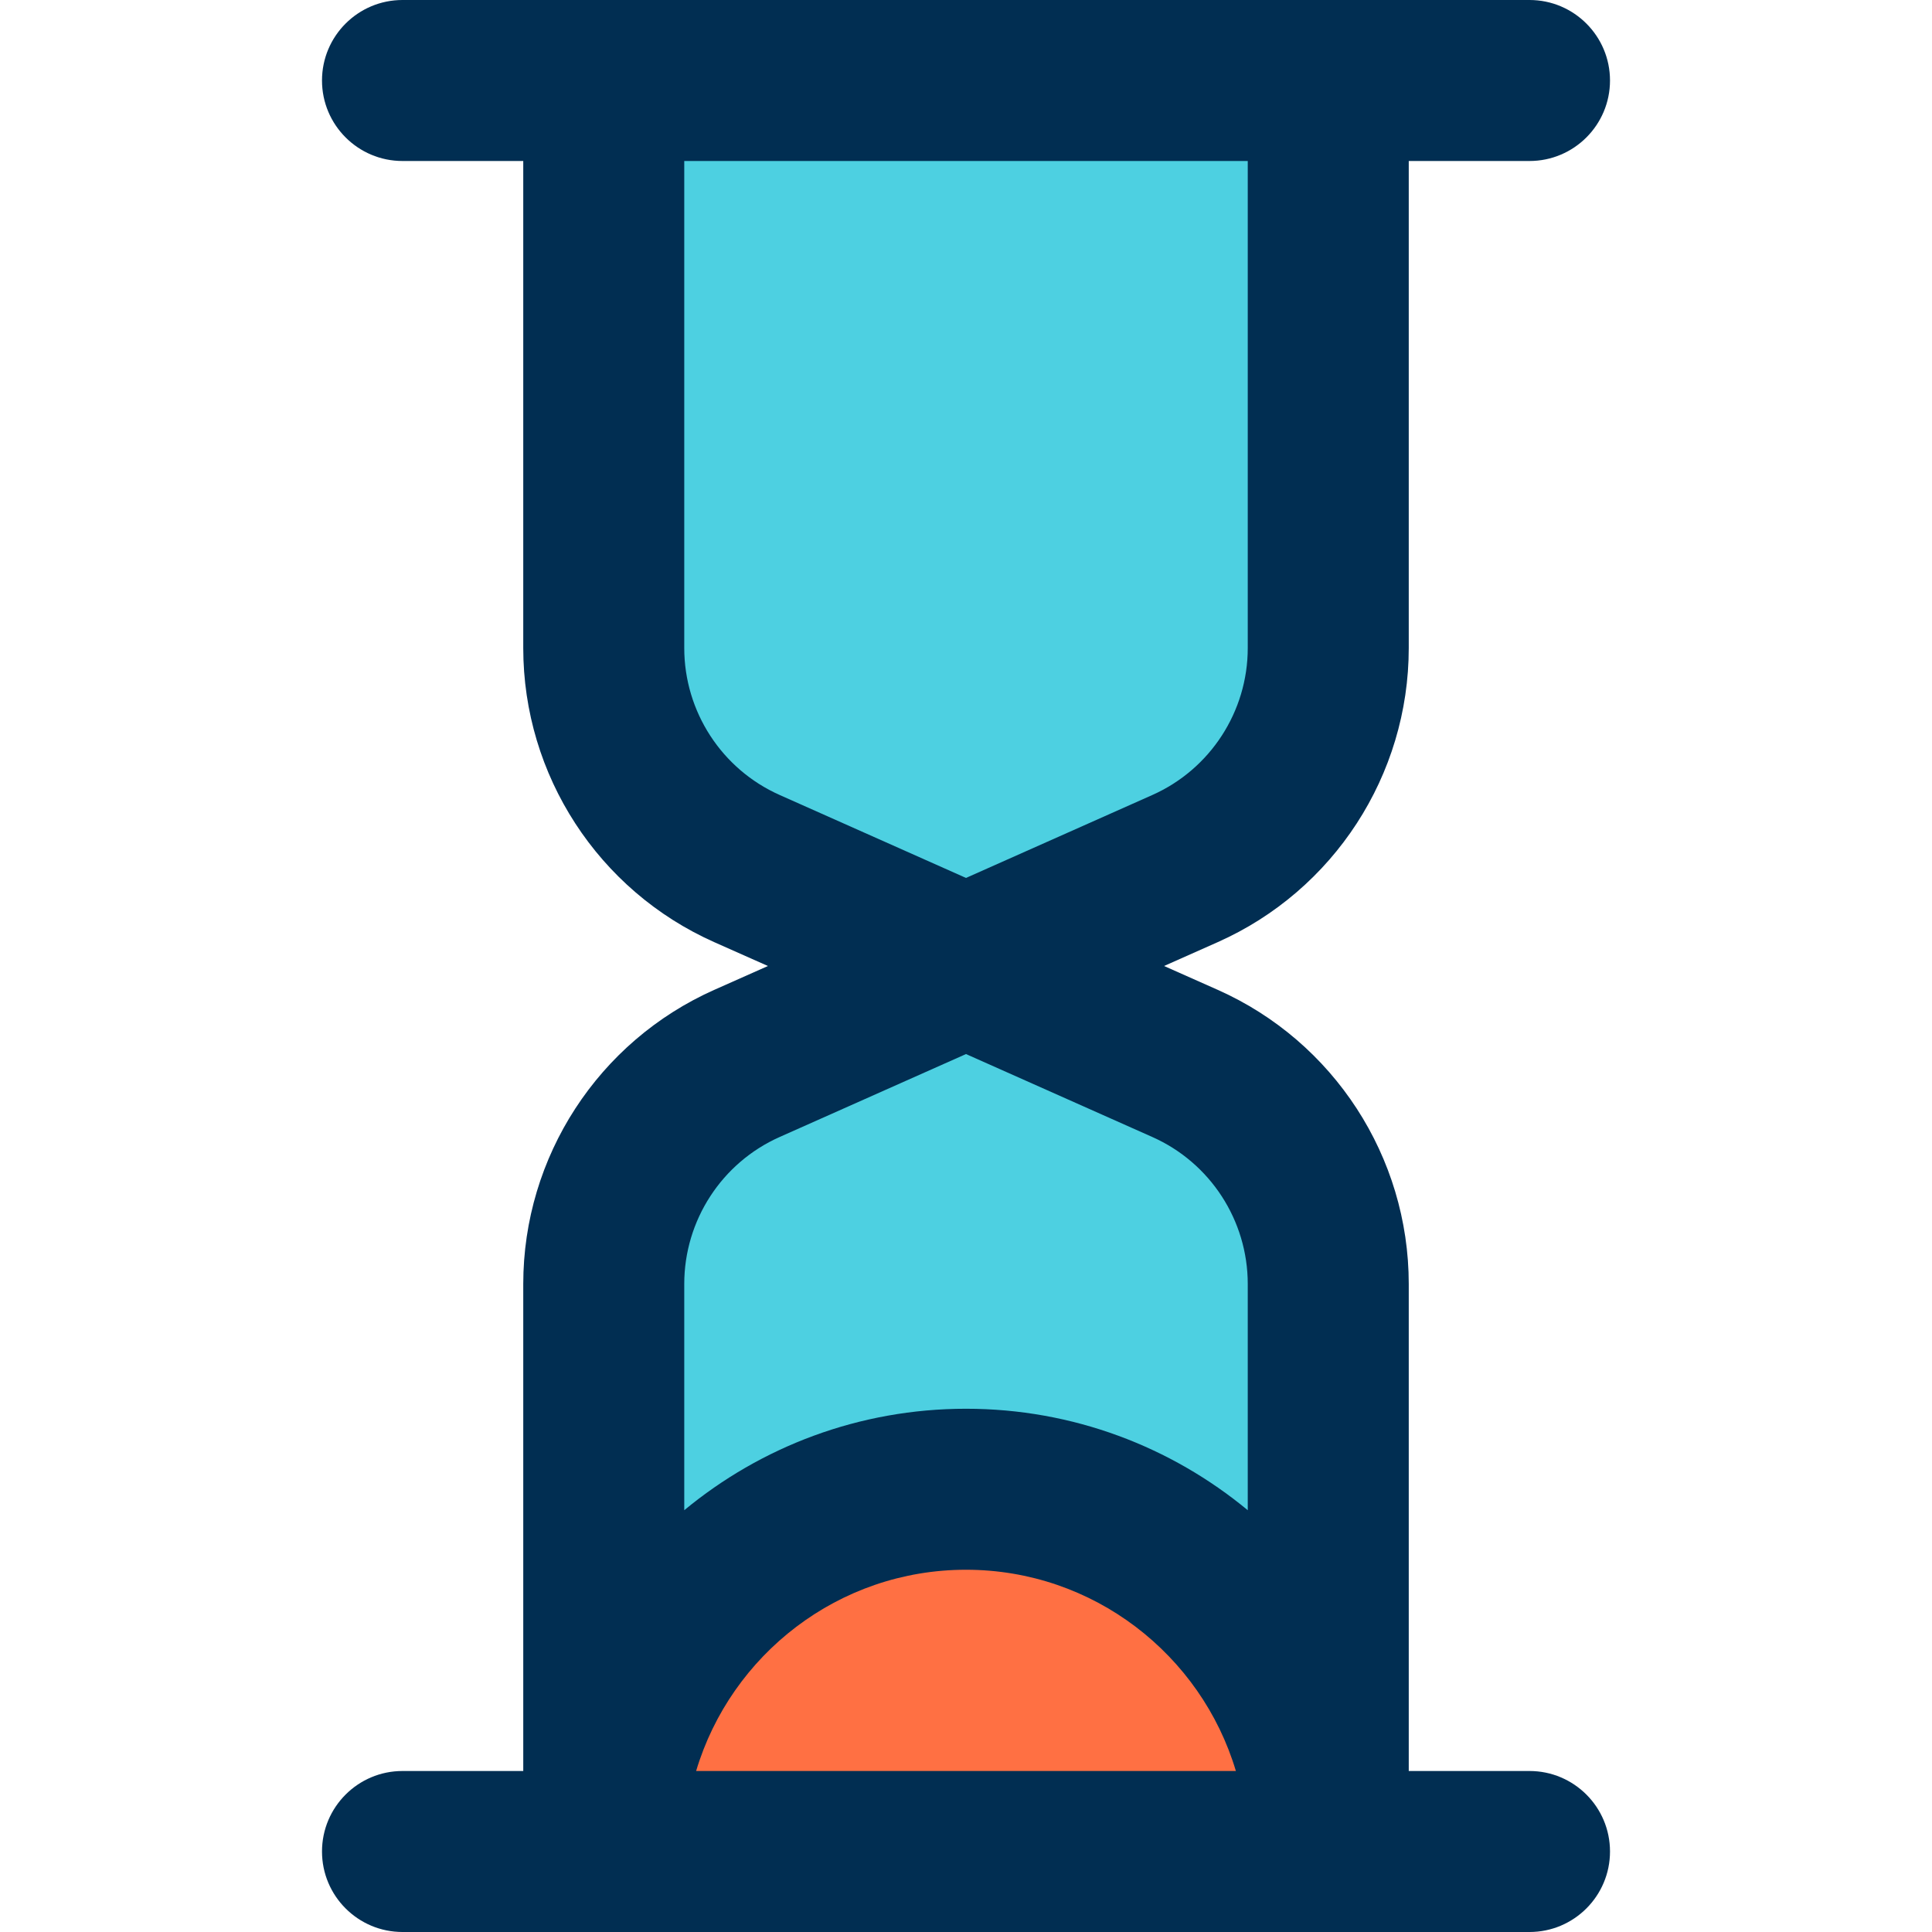 <svg height="384pt" viewBox="-64 0 384 384" width="384pt" xmlns="http://www.w3.org/2000/svg"><path d="m200 255.199v112.801c0-39.762-32.238-72-72-72s-72 32.238-72 72v-112.801c0-18.961 11.199-36.16 28.48-43.84l43.52-19.359 43.52 19.359c17.281 7.68 28.48 24.879 28.48 43.84zm0 0" fill="#4dd0e1"/><path d="m200 16v112.801c0 18.961-11.199 36.16-28.48 43.84l-43.52 19.359-43.52-19.359c-17.281-7.68-28.48-24.879-28.48-43.84v-112.801zm0 0" fill="#4dd0e1"/><path d="m200 368h-144c0-39.762 32.238-72 72-72s72 32.238 72 72zm0 0" fill="#ff7043"/><path d="m216 128.801v-96.801h24c8.832 0 16-7.168 16-16s-7.168-16-16-16h-224c-8.832 0-16 7.168-16 16s7.168 16 16 16h24v96.801c0 25.262 14.91 48.207 37.977 58.465l10.656 4.734-10.648 4.734c-23.074 10.258-37.984 33.203-37.984 58.465v96.801h-24c-8.832 0-16 7.168-16 16s7.168 16 16 16h224c8.832 0 16-7.168 16-16s-7.168-16-16-16h-24v-96.801c0-25.262-14.91-48.207-37.977-58.465l-10.656-4.734 10.648-4.734c23.074-10.258 37.984-33.203 37.984-58.465zm-141.641 223.199c6.906-23.105 28.328-40 53.641-40s46.734 16.895 53.641 40zm109.641-96.801v44.969c-15.223-12.594-34.742-20.168-56-20.168s-40.777 7.574-56 20.168v-44.969c0-12.625 7.449-24.102 18.984-29.223l37.016-16.473 37.023 16.48c11.527 5.121 18.977 16.59 18.977 29.215zm-18.984-97.176-37.016 16.473-37.023-16.48c-11.527-5.121-18.977-16.59-18.977-29.215v-96.801h112v96.801c0 12.625-7.449 24.094-18.984 29.223zm0 0" fill="#012e52"/></svg>